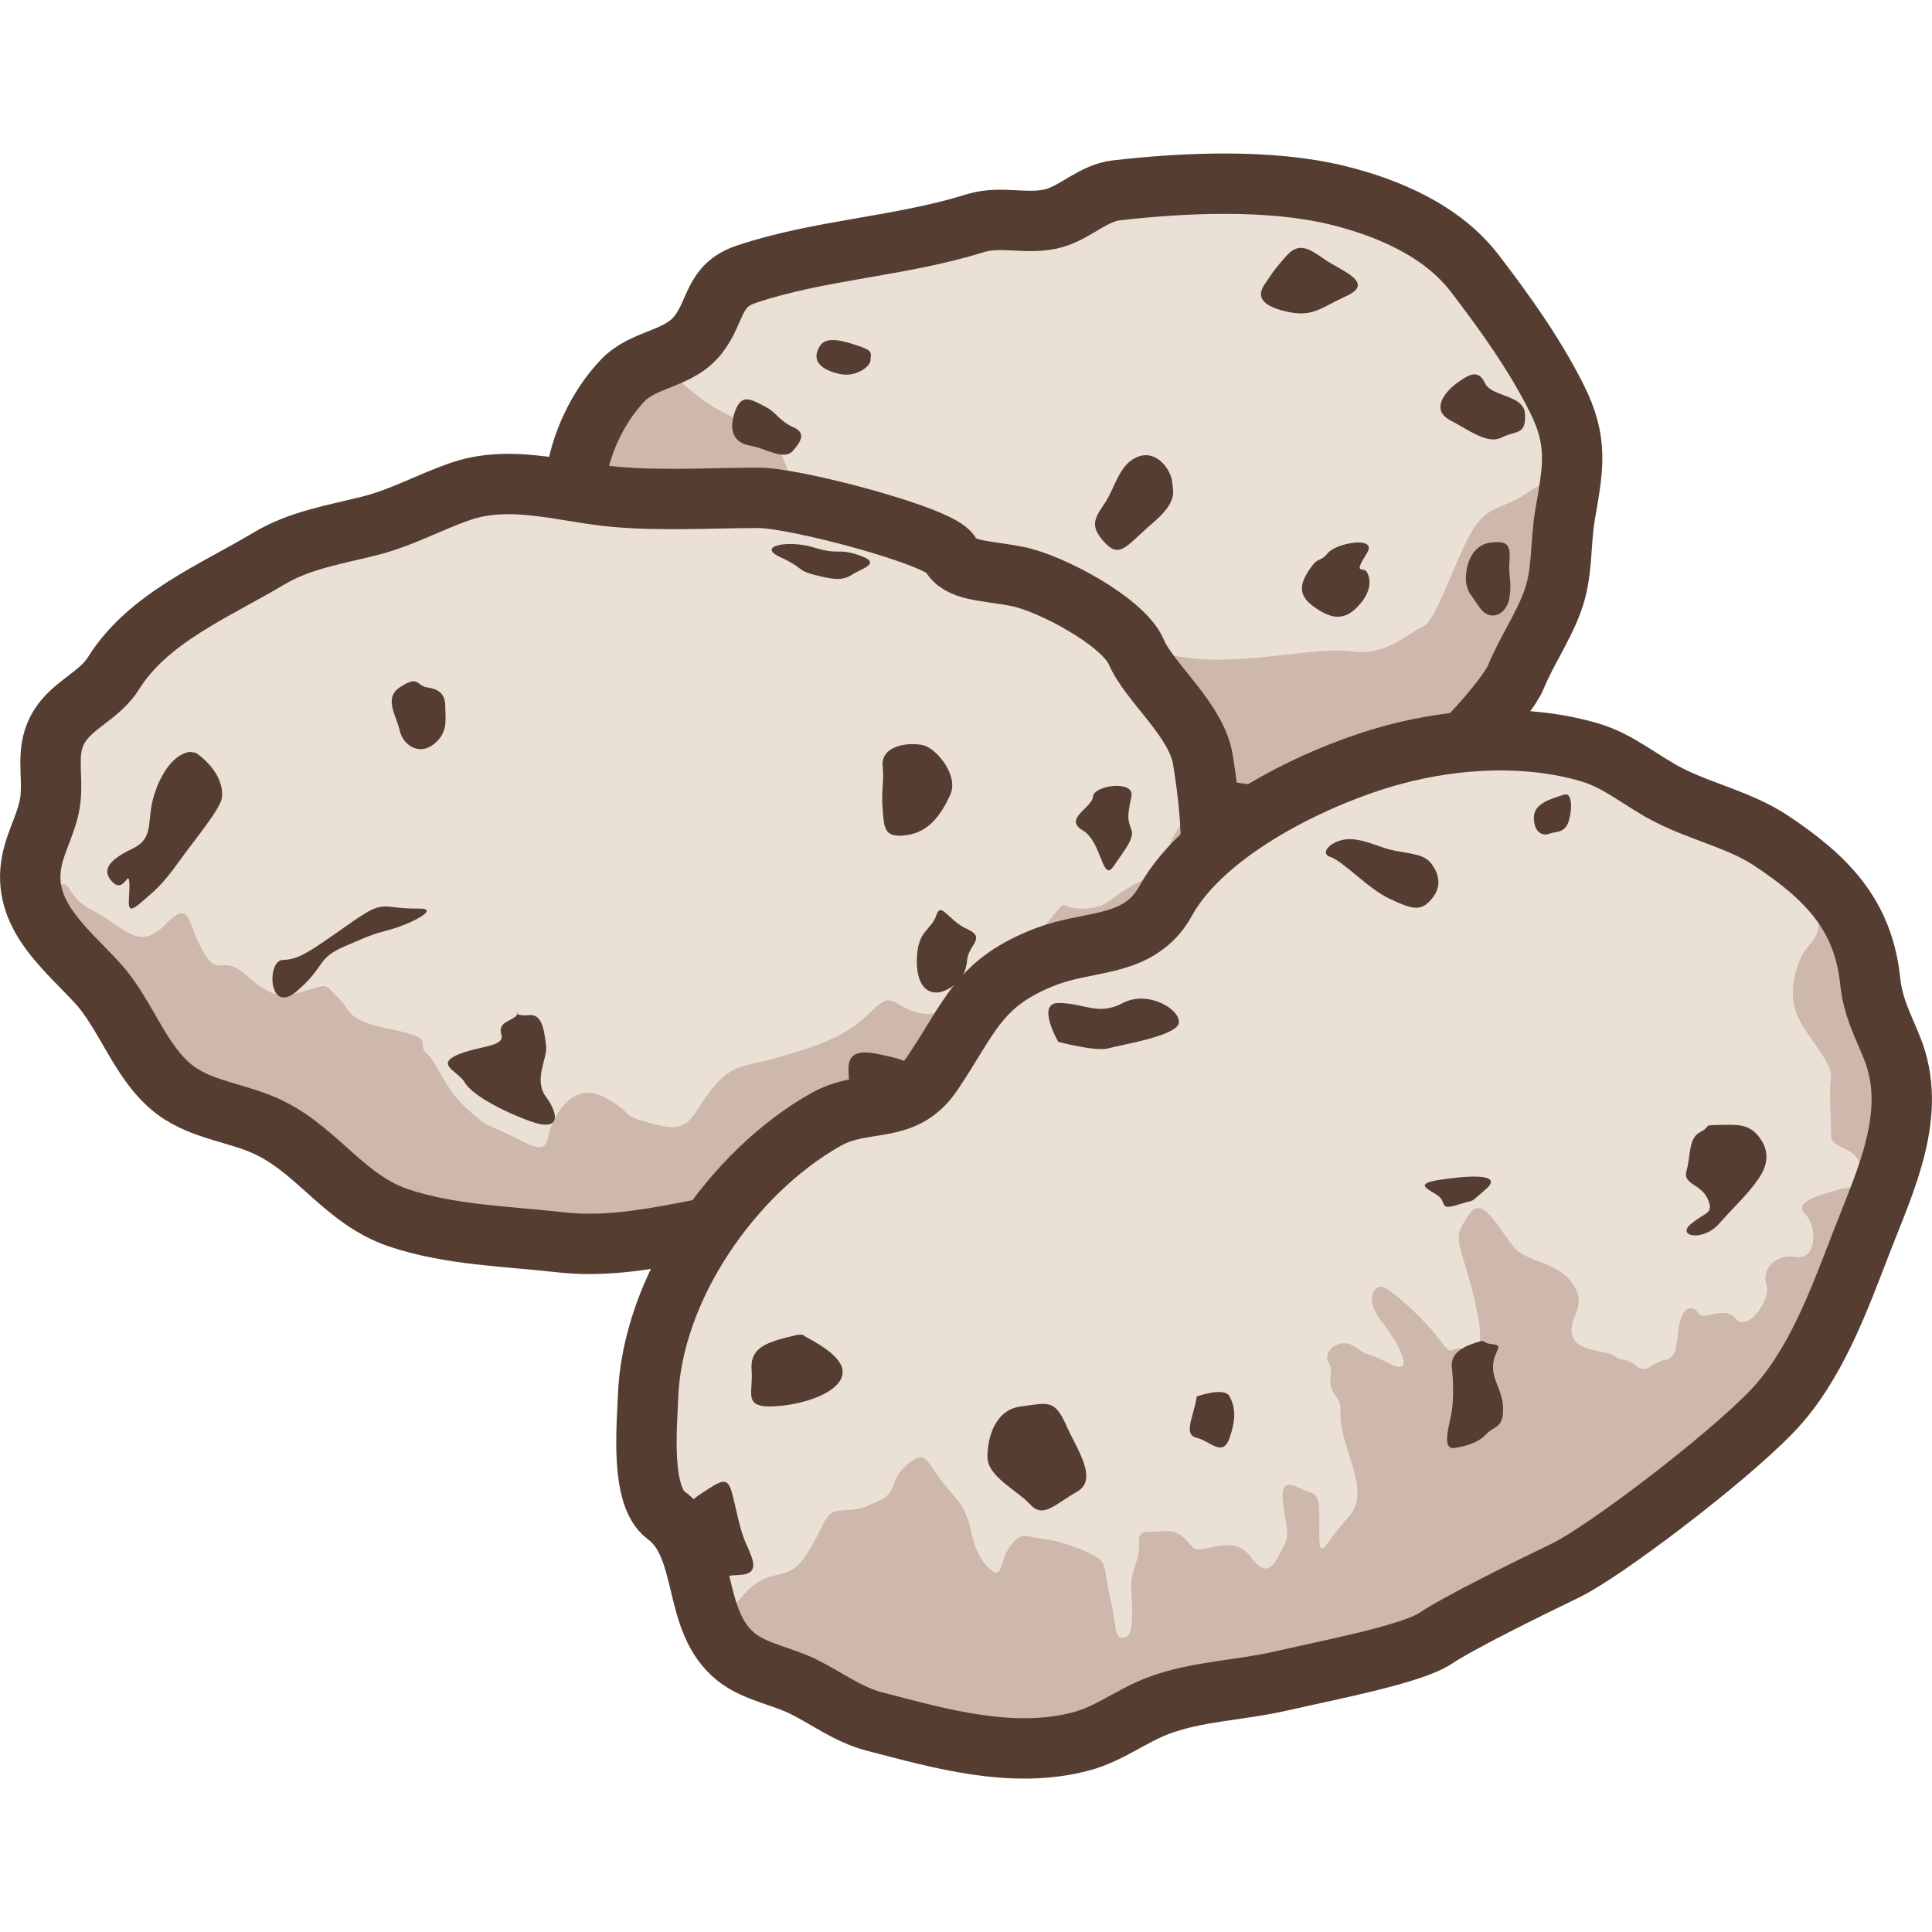 <?xml version="1.0" encoding="utf-8"?>
<!-- Generator: Adobe Illustrator 16.0.0, SVG Export Plug-In . SVG Version: 6.00 Build 0)  -->
<!DOCTYPE svg PUBLIC "-//W3C//DTD SVG 1.1//EN" "http://www.w3.org/Graphics/SVG/1.1/DTD/svg11.dtd">
<svg version="1.1" xmlns="http://www.w3.org/2000/svg" xmlns:xlink="http://www.w3.org/1999/xlink" x="0px" y="0px" width="32px"
	 height="32px" viewBox="0 0 32 32" enable-background="new 0 0 32 32" xml:space="preserve">
<g id="Layer_1">
	<g>
		<g>
			<g>
				<defs>
					<path id="XMLID_31_" d="M9.532,7.953c0.077-0.596,0.37-1.221,0.785-1.654c0.355-0.369,0.923-0.338,1.249-0.758
						c0.302-0.387,0.241-0.813,0.788-0.996c1.21-0.41,2.561-0.459,3.798-0.848c0.433-0.135,0.888,0.041,1.321-0.088
						c0.355-0.107,0.634-0.408,1.009-0.455c1.132-0.131,2.557-0.193,3.671,0.08c0.836,0.205,1.729,0.586,2.27,1.289
						c0.5,0.652,0.988,1.334,1.359,2.07c0.363,0.723,0.276,1.148,0.143,1.918c-0.089,0.51-0.032,0.982-0.219,1.473
						c-0.159,0.424-0.426,0.809-0.598,1.229c-0.149,0.361-1.115,1.418-1.564,1.693c-0.448,0.277-1.243,0.637-2.036,0.656
						c-0.791,0.021-2.909-0.486-3.672-0.316c-0.762,0.168-2.213-0.023-3.201-0.16c-0.989-0.137-1.289-0.504-2.167-0.67
						c-0.879-0.164-1.093-0.461-1.479-0.822C10.604,11.234,9.275,9.965,9.532,7.953z"/>
				</defs>
				<use xlink:href="#XMLID_31_"  overflow="visible" fill="#EBE0D5"/>
				<clipPath id="XMLID_35_">
					<use xlink:href="#XMLID_31_"  overflow="visible"/>
				</clipPath>
				<path clip-path="url(#XMLID_35_)" fill="#CDB8AB" d="M26.586,7.531c-0.449,0.189-0.917,0.379-1.325,0.656
					c-0.409,0.275-0.675,0.148-0.98,0.793c-0.308,0.645-0.521,1.334-0.736,1.414c-0.214,0.078-0.577,0.48-1.155,0.395
					c-0.579-0.084-1.8,0.234-2.701,0.107c-0.9-0.129-2.121-0.199-2.549-0.502c-0.43-0.303,0.381-0.713-0.56-0.793
					c-0.94-0.082-2.012-0.324-2.397-0.373c-0.386-0.047-0.667-0.492-0.913-0.904c-0.243-0.414-0.303-1.107-0.716-1.25
					c-0.411-0.145-0.76-0.303-1.119-0.613c-0.358-0.307-0.444-0.348-0.829-0.434c-0.387-0.086-2.679,1.047-2.679,1.047l3.257,7.293
					h9.041l4.542-1.08L26.586,7.531z"/>
				<use xlink:href="#XMLID_31_"  overflow="visible" fill="none" stroke="#553E31" stroke-miterlimit="10"/>
			</g>
			<path fill="#553E31" d="M21.296,4.25c0.27-0.314,0.471-0.043,0.771,0.125c0.3,0.172,0.649,0.338,0.229,0.531
				c-0.421,0.189-0.55,0.359-0.999,0.252c-0.451-0.104-0.472-0.283-0.344-0.459S21.037,4.547,21.296,4.25z"/>
			<path fill="#553E31" d="M18.834,7.57c0.321-0.135,0.557,0.211,0.579,0.4c0.022,0.193,0.092,0.34-0.329,0.701
				c-0.421,0.359-0.527,0.59-0.786,0.316c-0.255-0.275-0.171-0.398,0-0.652C18.47,8.078,18.534,7.695,18.834,7.57z"/>
			<path fill="#553E31" d="M25.259,6.854c-0.02-0.322-0.557-0.275-0.664-0.51c-0.107-0.23-0.259-0.148-0.463,0
				c-0.202,0.148-0.438,0.443-0.115,0.615c0.32,0.168,0.621,0.406,0.856,0.287C25.109,7.127,25.28,7.213,25.259,6.854z"/>
			<path fill="#553E31" d="M22.642,9.16c0.18-0.289-0.506-0.17-0.648,0c-0.142,0.17-0.151,0.041-0.307,0.275
				c-0.156,0.232-0.195,0.422,0.07,0.611c0.267,0.193,0.491,0.256,0.732,0c0.241-0.252,0.213-0.463,0.152-0.568
				C22.58,9.371,22.402,9.543,22.642,9.16z"/>
			<path fill="#553E31" d="M12.683,6.74c-0.261-0.137-0.407-0.227-0.515,0.092c-0.106,0.316,0,0.506,0.257,0.549
				c0.258,0.043,0.558,0.254,0.708,0.086c0.149-0.17,0.214-0.301,0-0.395C12.918,6.98,12.849,6.824,12.683,6.74z"/>
			<path fill="#553E31" d="M13.581,5.73c-0.189,0.301,0.129,0.43,0.365,0.471c0.235,0.037,0.472-0.129,0.472-0.234
				c0-0.109,0.063-0.15-0.193-0.236S13.688,5.561,13.581,5.73z"/>
			<path fill="#553E31" d="M24.702,8.986c-0.419,0.043-0.451,0.582-0.408,0.717c0.043,0.133,0.016,0.068,0.202,0.344
				c0.184,0.277,0.462,0.129,0.506-0.145c0.042-0.277-0.021-0.342,0-0.615C25.022,9.012,24.959,8.959,24.702,8.986z"/>
			<path fill="#553E31" d="M15.479,10.313c0.334,0.088,0.546,0.129,0.739,0c0.192-0.127,0.61-0.221,0.16-0.379
				c-0.45-0.16-0.387,0-0.899-0.16c-0.515-0.158-1.155-0.033-0.676,0.191C15.285,10.186,15.123,10.223,15.479,10.313z"/>
		</g>
		<g>
			<g>
				<defs>
					<path id="XMLID_30_" d="M9.158,8.08c0.335,0.051,0.668,0.115,0.998,0.146c0.802,0.074,1.612,0.02,2.417,0.02
						c0.593,0,3.019,0.637,3.165,0.928c0.147,0.293,0.578,0.268,1.117,0.375c0.537,0.105,1.75,0.744,1.965,1.248
						c0.216,0.508,0.996,1.121,1.104,1.785c0.108,0.664,0.229,1.729,0.021,2.289c-0.208,0.557-0.882,2.633-1.285,3.297
						c-0.404,0.666-1.777,1.248-2.397,1.477c-0.619,0.229-2.101,0.494-2.907,0.494c-1.383,0-2.687,0.596-4.085,0.436
						c-0.886-0.1-1.822-0.117-2.676-0.406c-0.877-0.301-1.311-1.078-2.109-1.479C4.009,18.449,3.457,18.41,3,18.123
						c-0.655-0.414-0.882-1.297-1.396-1.852c-0.53-0.574-1.247-1.125-1.078-2.004c0.068-0.355,0.271-0.67,0.31-1.033
						c0.046-0.434-0.095-0.822,0.155-1.215c0.224-0.352,0.664-0.506,0.887-0.865c0.573-0.92,1.681-1.367,2.578-1.904
						c0.511-0.305,1.093-0.396,1.662-0.539c0.541-0.135,0.995-0.396,1.515-0.574C8.132,7.967,8.645,8.006,9.158,8.08z"/>
				</defs>
				<use xlink:href="#XMLID_30_"  overflow="visible" fill="#EBE0D5"/>
				<clipPath id="XMLID_36_">
					<use xlink:href="#XMLID_30_"  overflow="visible"/>
				</clipPath>
				<path clip-path="url(#XMLID_36_)" fill="#CDB8AB" d="M20.382,13.715c-0.565-0.096-0.674-0.367-0.941,0.129
					c-0.27,0.494,0.106,0.439-0.513,0.734c-0.619,0.293-0.512,0.461-0.996,0.471c-0.483,0.006-0.161-0.264-0.619,0.271
					c-0.457,0.533-0.35,0.955-0.942,1.09s-0.741,0.479-1.179,0.359c-0.438-0.117-0.396-0.387-0.78,0
					c-0.384,0.389-0.839,0.549-1.487,0.734c-0.646,0.186-0.782,0.107-1.132,0.533c-0.351,0.426-0.323,0.754-0.943,0.588
					c-0.617-0.162-0.313-0.137-0.749-0.402c-0.435-0.268-0.709-0.055-0.909,0.293c-0.198,0.344-0.01,0.664-0.576,0.371
					c-0.565-0.293-0.485-0.158-0.889-0.529c-0.403-0.375-0.453-0.719-0.658-0.908c-0.204-0.186,0.202-0.236-0.58-0.398
					c-0.781-0.158-0.646-0.287-0.891-0.529c-0.241-0.24-0.155-0.219-0.537-0.111s-0.538,0.135-0.969-0.248
					c-0.432-0.389-0.458,0.061-0.728-0.404c-0.27-0.461-0.193-0.895-0.635-0.438c-0.443,0.453-0.686,0.016-1.197-0.242
					c-0.51-0.262-0.301-0.588-0.673-0.357c-0.372,0.229-0.35,0.438-0.552,0.6s3.515,4.047,3.515,4.047s6.396,1.729,6.361,1.729
					c-0.033,0,5.009-0.428,5.009-0.428l4.732-2.42L20.382,13.715z"/>
				<use xlink:href="#XMLID_30_"  overflow="visible" fill="none" stroke="#553E31" stroke-miterlimit="10"/>
			</g>
			<path fill="#553E31" d="M14.62,12.688c-0.033-0.354,0.457-0.398,0.674-0.344c0.215,0.051,0.594,0.502,0.444,0.824
				c-0.148,0.318-0.342,0.609-0.717,0.664c-0.376,0.053-0.376-0.105-0.401-0.426C14.593,13.086,14.646,12.98,14.62,12.688z"/>
			<path fill="#553E31" d="M6.621,11.385c-0.271,0.18-0.052,0.479,0,0.717c0.054,0.242,0.324,0.418,0.565,0.223
				c0.243-0.195,0.189-0.406,0.189-0.621c0-0.213-0.108-0.291-0.297-0.318S6.945,11.172,6.621,11.385z"/>
			<path fill="#553E31" d="M3.246,12.469c0.367,0.262,0.457,0.563,0.428,0.75s-0.431,0.664-0.711,1.053
				c-0.279,0.391-0.402,0.484-0.654,0.699c-0.251,0.211-0.156-0.051-0.166-0.33c-0.011-0.279-0.084,0.186-0.292-0.045
				c-0.21-0.23,0.063-0.404,0.356-0.547c0.296-0.143,0.249-0.367,0.299-0.682c0.051-0.316,0.271-0.852,0.634-0.914L3.246,12.469z"/>
			<path fill="#553E31" d="M13.488,9.521c0.281,0.072,0.458,0.107,0.62,0c0.16-0.107,0.512-0.186,0.135-0.32
				c-0.379-0.131-0.323,0-0.755-0.131c-0.431-0.133-0.967-0.027-0.564,0.158C13.327,9.414,13.19,9.443,13.488,9.521z"/>
			<path fill="#553E31" d="M8.776,16.813c0.215-0.016,0.241,0.293,0.269,0.506s-0.216,0.559,0,0.85
				c0.216,0.295,0.241,0.588-0.269,0.4c-0.512-0.188-0.97-0.451-1.077-0.639c-0.108-0.186-0.485-0.291-0.136-0.453
				c0.352-0.158,0.808-0.131,0.741-0.344c-0.067-0.213,0.175-0.213,0.256-0.32C8.641,16.707,8.426,16.84,8.776,16.813z"/>
			<path fill="#553E31" d="M18.739,13.193c0.062-0.281-0.625-0.186-0.635,0c-0.012,0.186-0.496,0.367-0.173,0.559
				c0.323,0.188,0.323,0.875,0.512,0.598c0.188-0.277,0.35-0.465,0.296-0.611C18.687,13.592,18.659,13.564,18.739,13.193z"/>
			<path fill="#553E31" d="M15.191,15.801c-0.047,0.555,0.209,0.713,0.451,0.609c0.243-0.104,0.351-0.254,0.377-0.51
				c0.027-0.26,0.323-0.365,0-0.512s-0.43-0.467-0.511-0.227S15.225,15.402,15.191,15.801z"/>
			<path fill="#553E31" d="M6.935,15.049c-0.666,0.006-0.528-0.186-1.175,0.271c-0.646,0.453-0.808,0.572-1.077,0.58
				c-0.269,0.006-0.243,0.934,0.242,0.51c0.484-0.422,0.304-0.529,0.798-0.742s0.444-0.188,0.765-0.279
				C6.81,15.297,7.31,15.043,6.935,15.049z"/>
			<path fill="#553E31" d="M14.054,17.699c0,0.408,0.081,0.365,0.404,0.441c0.322,0.082,0.239,0.027,0.563-0.104
				c0.325-0.135,0.578-0.281,0.298-0.338c-0.279-0.057-0.229-0.115-0.572-0.195S14.054,17.336,14.054,17.699z"/>
		</g>
		<g>
			<g>
				<defs>
					<path id="XMLID_29_" d="M19.157,15.141c0.057-0.064,0.106-0.141,0.153-0.225c0.652-1.176,2.522-2.082,3.78-2.418
						c1.036-0.277,2.208-0.34,3.245-0.035c0.488,0.143,0.873,0.492,1.322,0.715c0.549,0.277,1.159,0.404,1.676,0.744
						c0.922,0.613,1.53,1.229,1.644,2.332c0.045,0.424,0.2,0.707,0.358,1.096c0.443,1.084-0.109,2.203-0.5,3.217
						c-0.372,0.959-0.763,2.059-1.489,2.813c-0.801,0.83-2.801,2.338-3.417,2.633c-0.615,0.297-1.755,0.857-2.155,1.125
						c-0.399,0.266-1.815,0.533-2.585,0.711c-0.662,0.15-1.364,0.162-2.004,0.402c-0.445,0.168-0.813,0.469-1.279,0.592
						c-1.139,0.301-2.329-0.045-3.433-0.332c-0.425-0.113-0.768-0.375-1.153-0.568c-0.354-0.18-0.806-0.246-1.119-0.492
						c-0.762-0.6-0.451-1.822-1.169-2.355c-0.434-0.318-0.313-1.498-0.299-1.951c0.063-1.811,1.403-3.729,2.939-4.598
						c0.657-0.373,1.292-0.059,1.773-0.773c0.629-0.932,0.759-1.506,1.896-1.936C17.994,15.592,18.703,15.676,19.157,15.141z"/>
				</defs>
				<use xlink:href="#XMLID_29_"  overflow="visible" fill="#EBE0D5"/>
				<clipPath id="XMLID_37_">
					<use xlink:href="#XMLID_29_"  overflow="visible"/>
				</clipPath>
				<path clip-path="url(#XMLID_37_)" fill="#CDB8AB" d="M32.378,18.824c0,0-0.555-3.137-0.555-3.092s-0.862-0.975-0.862-0.975
					c-0.307,0.176-0.815,0.117-0.83,0.486c-0.016,0.369-0.186,0.355-0.308,0.635c-0.123,0.283-0.215,0.682,0,1.053
					c0.215,0.367,0.547,0.723,0.504,0.93c-0.042,0.209,0.012,0.756,0,0.949c-0.012,0.191,0.342,0.191,0.449,0.398
					c0.07,0.133,0.05,0.297,0.015,0.451c-0.124,0.002-0.241,0.014-0.368,0.053c-0.308,0.086-0.723,0.205-0.523,0.398
					c0.2,0.191,0.2,0.768-0.154,0.709c-0.353-0.059-0.575,0.223-0.488,0.459c0.09,0.238-0.312,0.799-0.511,0.563
					c-0.2-0.238-0.524,0.059-0.616-0.09c-0.093-0.148-0.246-0.105-0.308,0.146c-0.063,0.254-0.016,0.594-0.231,0.625
					c-0.215,0.029-0.322,0.248-0.492,0.102c-0.169-0.148-0.23-0.059-0.353-0.162c-0.124-0.104-0.647-0.059-0.71-0.355
					c-0.061-0.297,0.278-0.475,0-0.857c-0.277-0.385-0.753-0.318-0.984-0.619c-0.231-0.299-0.508-0.832-0.707-0.535
					c-0.2,0.297-0.231,0.342-0.124,0.711c0.108,0.369,0.524,1.67,0.124,1.553s-0.231,0.193-0.509-0.178
					c-0.276-0.371-0.831-0.859-0.953-0.871c-0.124-0.018-0.293,0.207,0,0.576c0.292,0.369,0.584,0.932,0.122,0.695
					c-0.462-0.238-0.291-0.076-0.553-0.268c-0.263-0.191-0.556,0.076-0.447,0.252c0.108,0.178-0.061,0.314,0.108,0.541
					c0.169,0.229,0.015,0.213,0.153,0.73c0.14,0.52,0.385,0.963,0.047,1.316c-0.339,0.355-0.463,0.754-0.463,0.266
					c0-0.486,0.031-0.648-0.168-0.709c-0.2-0.059-0.493-0.311-0.432,0.18c0.062,0.486,0.122,0.525-0.009,0.758
					c-0.13,0.232-0.223,0.539-0.531,0.133c-0.307-0.404-0.799-0.006-0.953-0.152c-0.153-0.148-0.214-0.297-0.492-0.268
					c-0.277,0.029-0.416-0.043-0.4,0.193c0.016,0.238-0.093,0.412-0.123,0.59c-0.031,0.178,0.092,0.932-0.107,0.979
					c-0.199,0.043-0.138-0.209-0.231-0.576c-0.092-0.373-0.076-0.563-0.153-0.682s-0.631-0.334-0.954-0.373
					c-0.323-0.043-0.385-0.131-0.57,0.123c-0.184,0.25-0.11,0.605-0.37,0.338c-0.26-0.266-0.26-0.65-0.337-0.813
					s0.016-0.09-0.338-0.504c-0.354-0.414-0.323-0.65-0.647-0.385s-0.154,0.459-0.477,0.607c-0.323,0.148-0.306,0.137-0.6,0.158
					c-0.292,0.018-0.247,0.123-0.509,0.58c-0.262,0.459-0.369,0.43-0.692,0.518c-0.323,0.09-0.523,0.402-0.646,0.551
					c-0.123,0.145-0.507,0.441-0.522,0.635c-0.016,0.191,3.063,1.834,3.063,1.834l5.709-0.193l4.54-1.42l5.309-4.414l1.037-2.971
					c0.156,0.023,0.288,0.033,0.288,0.033L32.378,18.824z"/>
				<use xlink:href="#XMLID_29_"  overflow="visible" fill="none" stroke="#553E31" stroke-miterlimit="10"/>
			</g>
			<path fill="#553E31" d="M19.823,23.129c-0.058,0.357-0.231,0.633,0,0.686c0.228,0.055,0.428,0.332,0.543,0
				c0.115-0.328,0.088-0.521,0-0.686C20.282,22.965,19.823,23.129,19.823,23.129z"/>
			<path fill="#553E31" d="M24.371,22.264c-0.202,0.074-0.348,0.188-0.323,0.393c0.023,0.207,0.031,0.492-0.002,0.717
				c-0.033,0.227-0.188,0.658,0.063,0.607c0.25-0.047,0.394-0.105,0.514-0.232c0.118-0.129,0.273-0.09,0.273-0.404
				c0-0.313-0.179-0.469-0.166-0.727c0.011-0.256,0.201-0.334-0.013-0.354C24.502,22.244,24.669,22.156,24.371,22.264z"/>
			<path fill="#553E31" d="M11.233,25.313c0.091-0.262,0.076-0.379,0.399-0.586c0.322-0.209,0.415-0.281,0.492,0
				s0.123,0.605,0.246,0.871c0.124,0.268,0.2,0.475-0.123,0.488c-0.323,0.016-0.385,0.045-0.478,0.223
				c-0.091,0.178-0.261,0.133-0.384,0.104C11.263,26.383,11.233,25.313,11.233,25.313"/>
			<path fill="#553E31" d="M28.469,18.633c0.278-0.004,0.491-0.029,0.661,0.191c0.171,0.221,0.171,0.443,0,0.695
				c-0.17,0.252-0.398,0.457-0.661,0.754c-0.262,0.295-0.709,0.207-0.462,0s0.386-0.162,0.277-0.416
				c-0.108-0.25-0.421-0.234-0.349-0.471c0.071-0.236,0.025-0.533,0.226-0.635C28.361,18.646,28.18,18.637,28.469,18.633z"/>
			<path fill="#553E31" d="M25.913,13.16c-0.229,0.072-0.507,0.146-0.507,0.383s0.139,0.313,0.254,0.266
				c0.115-0.043,0.27,0,0.331-0.234C26.052,13.336,26.02,13.127,25.913,13.16z"/>
			<path fill="#553E31" d="M23.112,14.092c0.339,0.061,0.493,0.072,0.602,0.221c0.107,0.148,0.184,0.355,0,0.576
				c-0.186,0.223-0.339,0.164-0.692,0c-0.354-0.162-0.77-0.621-0.985-0.695c-0.216-0.072,0.062-0.309,0.338-0.295
				C22.651,13.914,22.843,14.041,23.112,14.092z"/>
			<path fill="#553E31" d="M16.911,23.295c0.438-0.057,0.554-0.121,0.739,0.291c0.184,0.416,0.553,0.918,0.184,1.125
				c-0.369,0.209-0.554,0.443-0.769,0.209c-0.217-0.238-0.712-0.461-0.71-0.793C16.357,23.793,16.491,23.346,16.911,23.295z"/>
			<path fill="#553E31" d="M13.218,22.107c-0.524,0.119-0.801,0.207-0.769,0.592c0.03,0.385-0.156,0.621,0.382,0.594
				c0.541-0.029,1.156-0.266,1.125-0.592s-0.738-0.594-0.646-0.594H13.218z"/>
			<path fill="#553E31" d="M24.603,19.703c0.338-0.287-0.348-0.227-0.777-0.158c-0.431,0.07-0.141,0.158,0,0.266
				s0.004,0.242,0.323,0.143C24.469,19.85,24.301,19.961,24.603,19.703z"/>
			<path fill="#553E31" d="M17.528,16.613c0.429-0.002,0.658,0.219,1.071,0c0.412-0.219,0.96,0.107,0.926,0.33
				c-0.034,0.217-0.958,0.361-1.163,0.42c-0.204,0.061-0.834-0.107-0.834-0.107S17.159,16.615,17.528,16.613z"/>
		</g>
	</g>
</g>
<g id="Layer_3">
</g>
</svg>
